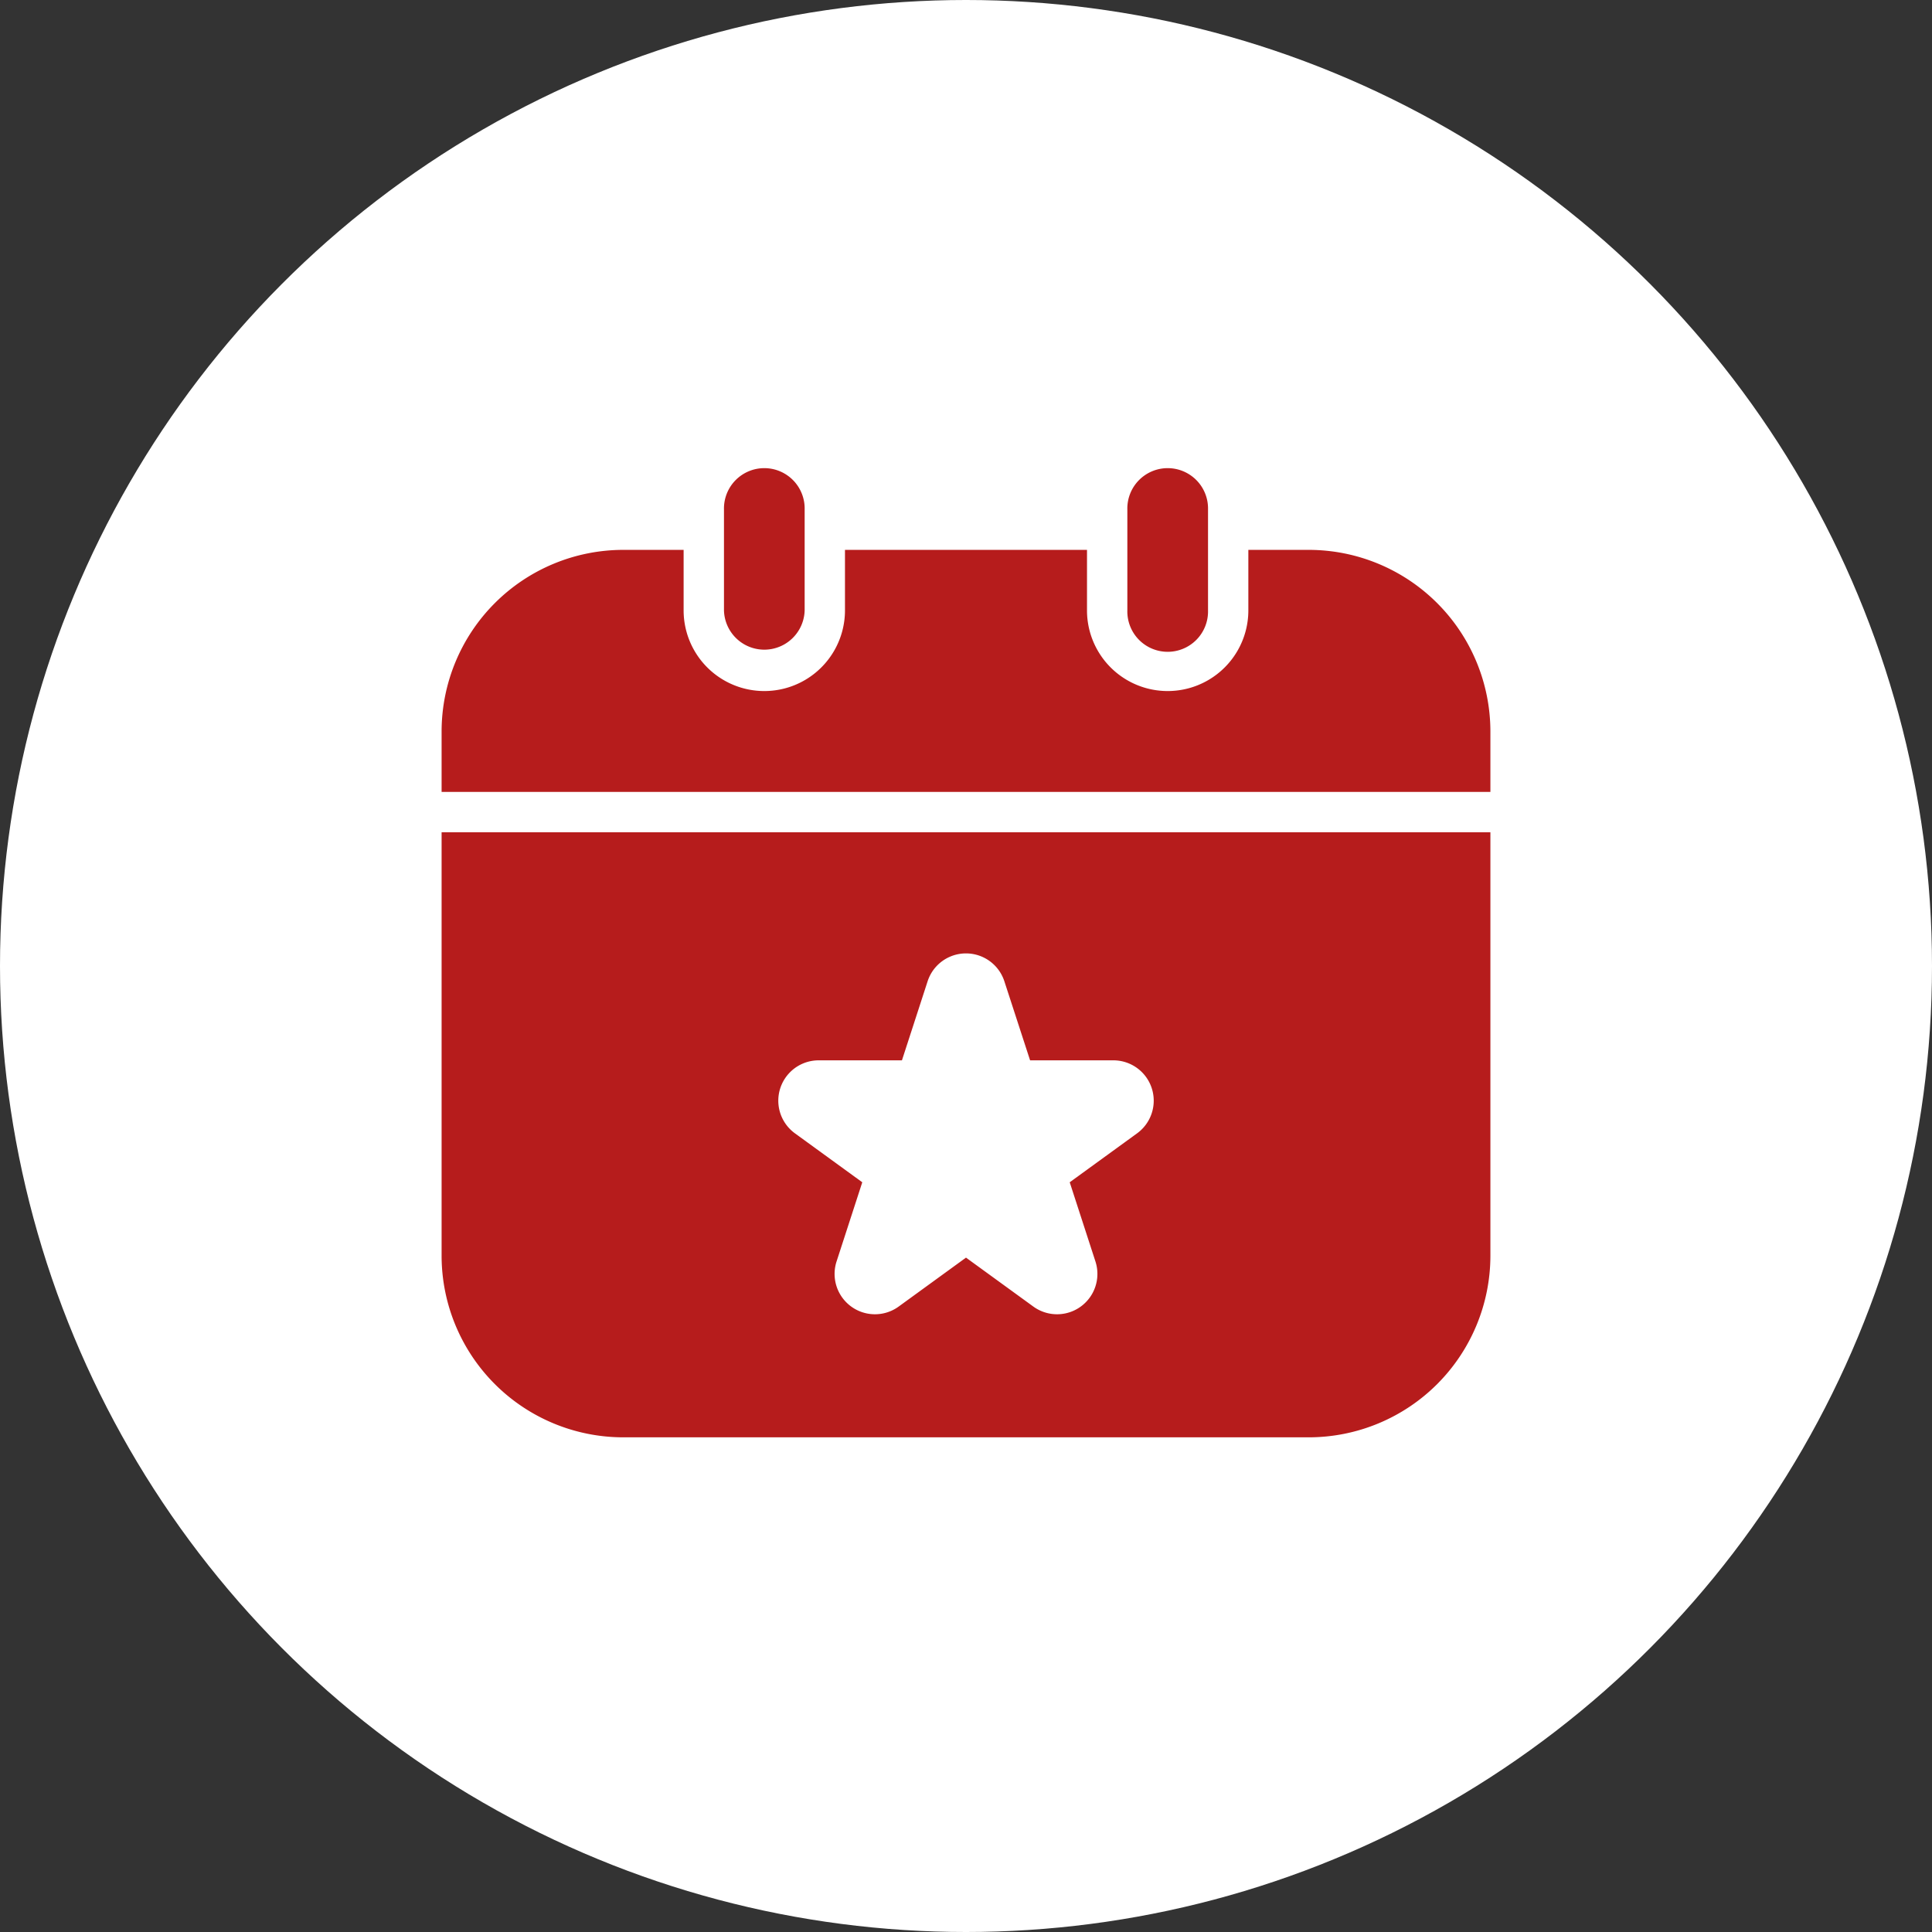 <svg xmlns="http://www.w3.org/2000/svg" width="70" height="70" viewBox="0 0 70 70">
  <rect x="0" y="0" width="70" height="70" fill="#333333" stroke="none"/>
  <g id="ds_total_users" transform="translate(-366 -184.5)">
    <g id="Group_3590" data-name="Group 3590">
      <circle id="Ellipse_2" data-name="Ellipse 2" cx="35" cy="35" r="35" transform="translate(366 184.5)" fill="#fff"/>
      <g id="Group_230311" data-name="Group 230311" transform="translate(376 195.5)">
        <path id="Path_318624" data-name="Path 318624" d="M6,17.692V15.5a6.585,6.585,0,0,1,6.577-6.577h2.192v2.192a2.923,2.923,0,1,0,5.846,0V8.923h8.769v2.192a2.923,2.923,0,1,0,5.846,0V8.923h2.192A6.585,6.585,0,0,1,44,15.5v2.192Zm10.231-6.577a1.462,1.462,0,0,0,2.923,0V7.462a1.462,1.462,0,1,0-2.923,0ZM30.846,7.462v3.654a1.462,1.462,0,1,0,2.923,0V7.462a1.462,1.462,0,1,0-2.923,0ZM44,19.154V34.5a6.585,6.585,0,0,1-6.577,6.577H12.577A6.585,6.585,0,0,1,6,34.5V19.154ZM30.34,27.418H27.322l-.934-2.87a1.462,1.462,0,0,0-2.777,0l-.932,2.87H19.66a1.462,1.462,0,0,0-.859,2.644l2.441,1.774-.932,2.87a1.462,1.462,0,0,0,2.249,1.634L25,34.566l2.441,1.774a1.462,1.462,0,0,0,2.249-1.634l-.932-2.87L31.2,30.062a1.462,1.462,0,0,0-.859-2.644Z" fill="#b61c1c"/>
      </g>
    </g>
  </g>
</svg>
